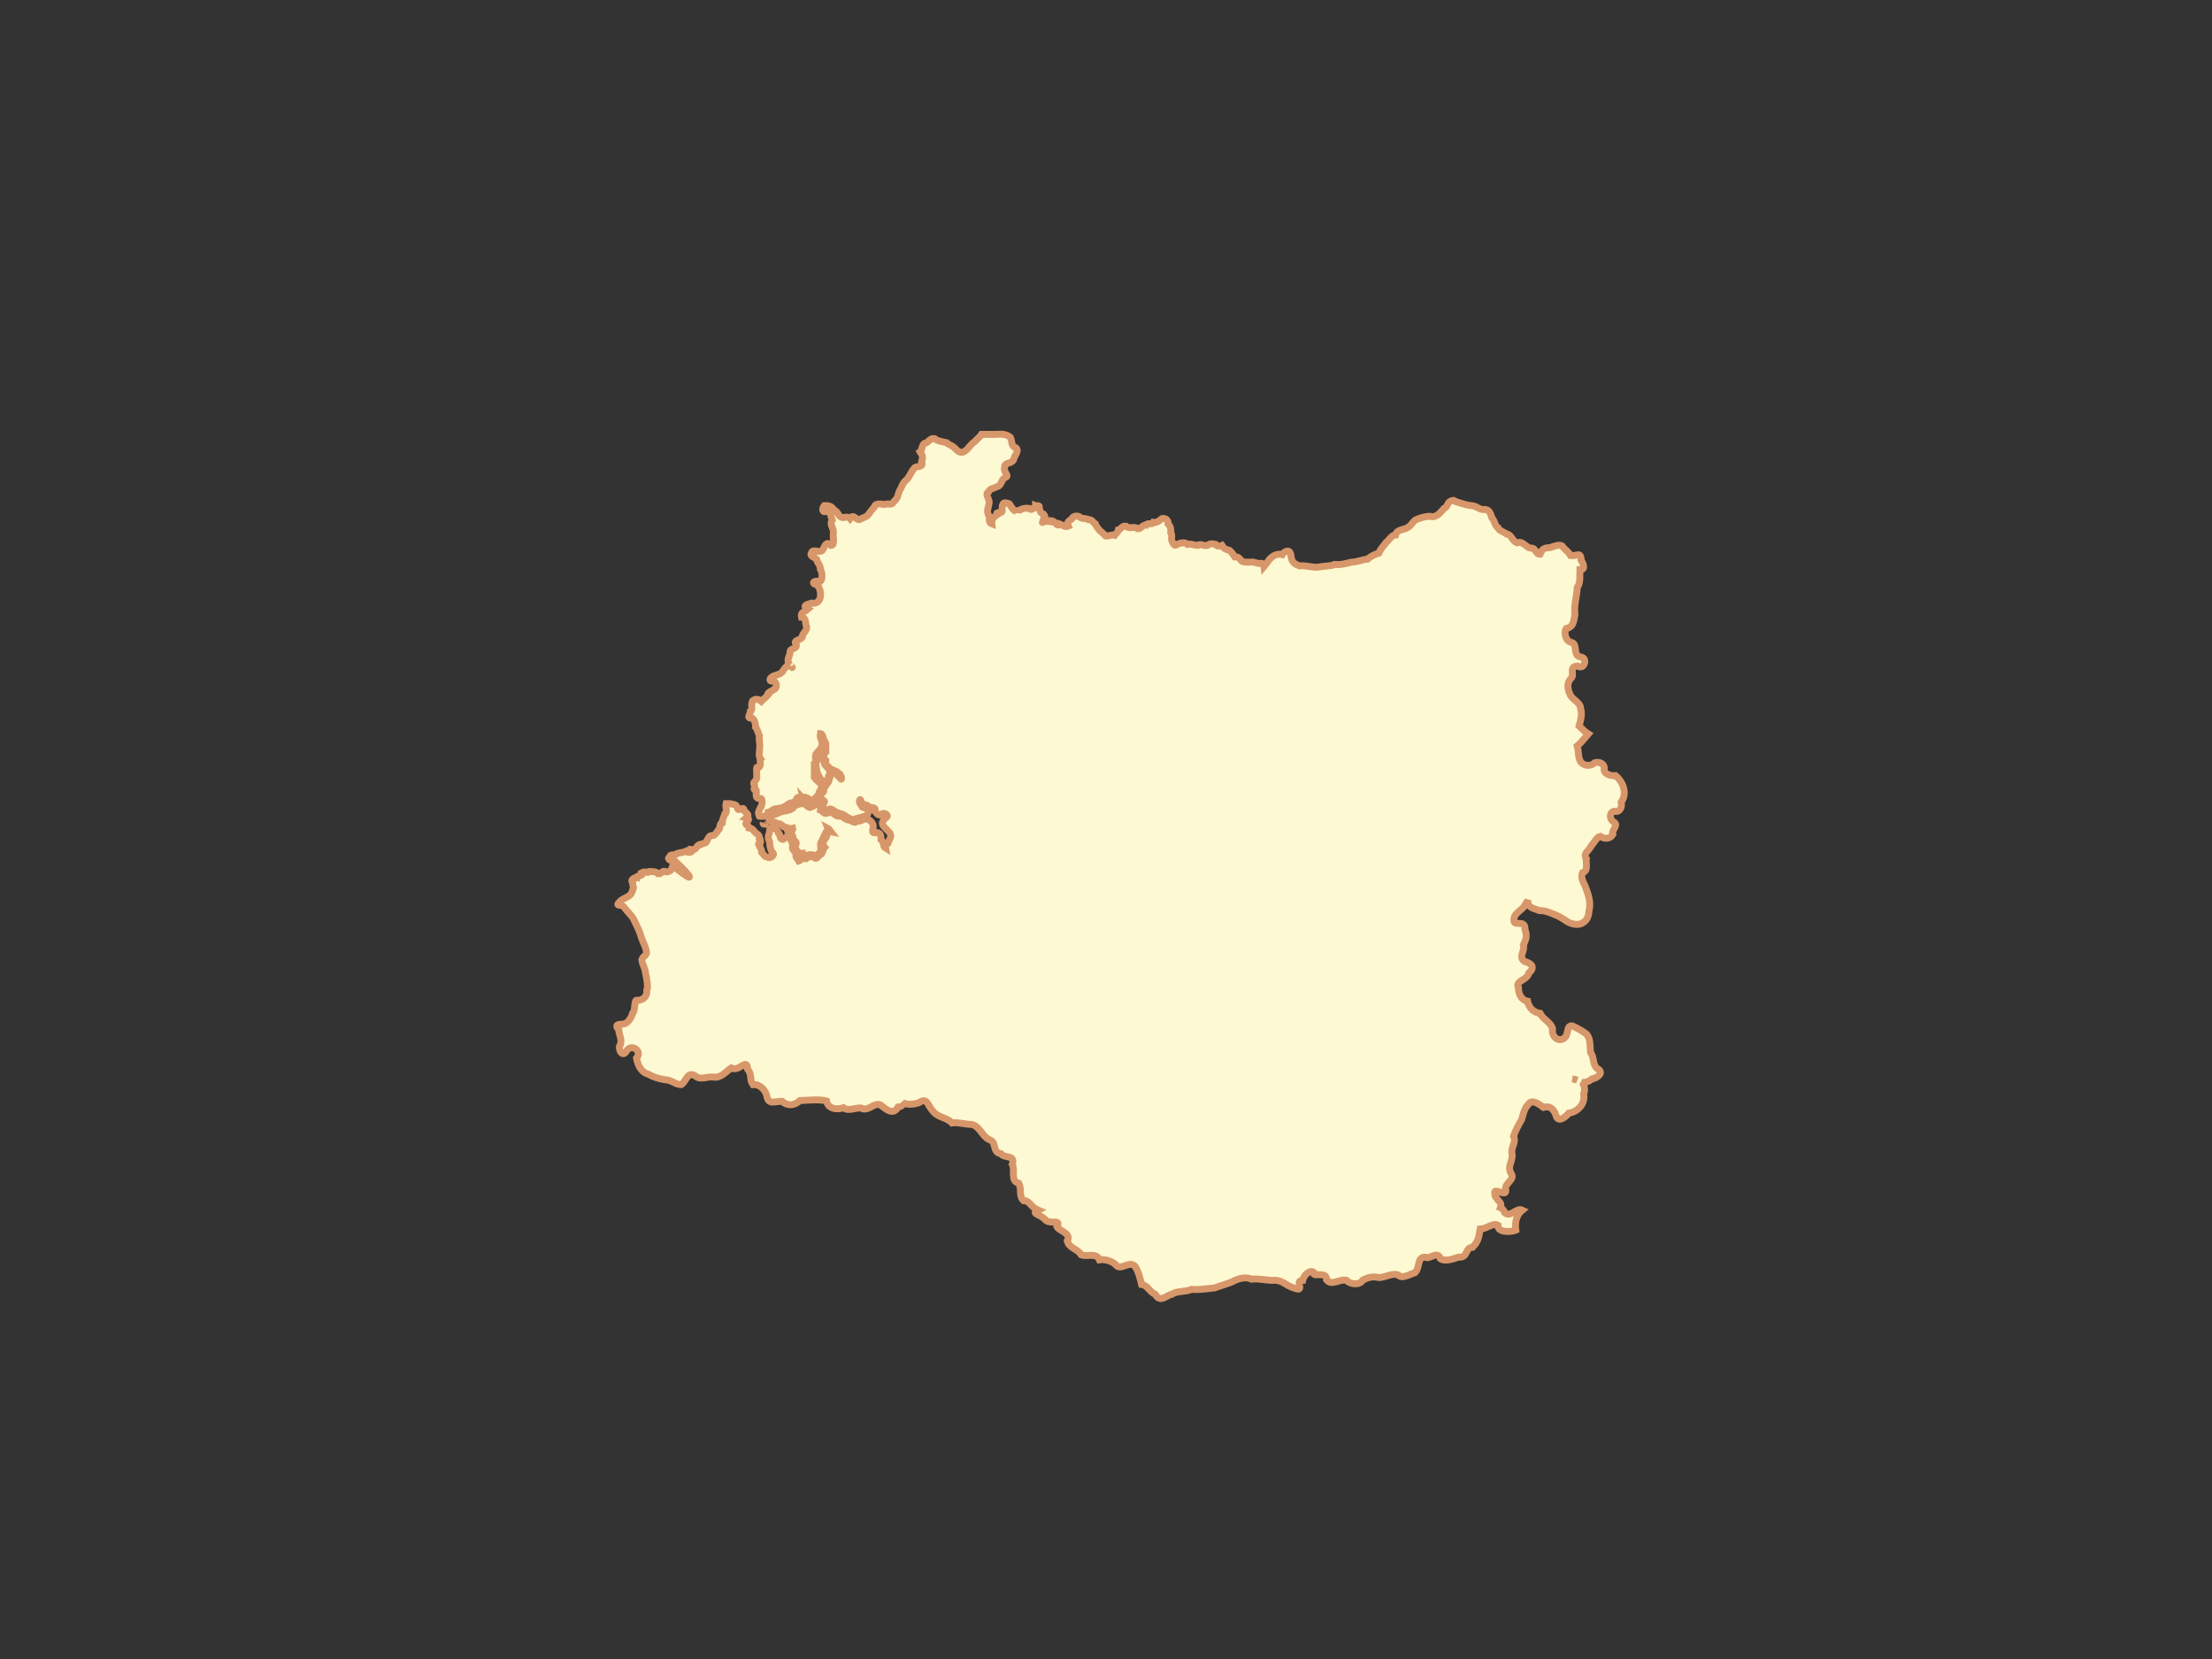 <?xml version="1.0" encoding="UTF-8" standalone="no" ?>
<!DOCTYPE svg PUBLIC "-//W3C//DTD SVG 1.1//EN" "http://www.w3.org/Graphics/SVG/1.1/DTD/svg11.dtd">
<svg xmlns="http://www.w3.org/2000/svg" xmlns:xlink="http://www.w3.org/1999/xlink" version="1.1" width="640" height="480" viewBox="0 0 640 480" xml:space="preserve">
<rect x="0" y="0" width="640" height="480" fill="#333333" stroke="none"/>
<desc>Created with Fabric.js 3.6.6</desc>
<defs>
</defs>
<g transform="matrix(1 0 0 1 324.2 250.66)" id="path2466"  >
<path style="stroke: rgb(215,151,106); stroke-width: 2; stroke-dasharray: none; stroke-linecap: butt; stroke-dashoffset: 0; stroke-linejoin: miter; stroke-miterlimit: 4; fill: rgb(253,249,210); fill-rule: evenodd; opacity: 1;"  transform=" translate(-239.53, -259.18)" d="M 199.324 134.199 C 198.973 134.815 197.887 135.663 197.24 136.393 C 196.105 137.088 195.488 138.475 194.497 139.026 C 193.651 139.855 192.528 139.155 191.974 138.588 C 190.951 137.368 190.042 137.392 189.231 136.613 C 187.901 136.32 186.431 136.087 185.721 135.406 C 184.483 135.181 183.753 136.697 183.088 136.722 C 182.053 136.808 182.212 138.75 181.552 139.246 C 182.368 140.532 182.385 140.596 181.991 142.098 C 182.757 144.056 180.179 143.081 179.797 144.073 C 178.794 145.256 178.63 146.168 177.713 147.254 C 176.357 148.27 176.353 149.34 175.628 150.435 C 175.125 151.427 175.234 152.616 173.983 153.617 C 173.331 154.981 172.516 153.954 171.24 154.494 C 170.837 154.493 168.547 153.806 168.278 155.262 C 167.62 155.927 167.077 156.687 166.523 157.456 C 166.018 158.151 164.833 158.383 164.548 158.553 C 163.246 159.818 162.448 156.794 161.257 158.553 C 160.559 157.725 159.323 158.478 159.063 158.224 C 157.853 158.201 157.775 156.347 156.65 156.14 C 156.065 155.087 155.314 154.75 153.798 154.823 C 153.047 155.777 153.216 157.134 154.785 156.359 C 155.722 156.725 155.722 158.068 156.101 158.992 C 155.192 160.393 156.735 161.416 156.43 162.832 C 156.236 164.048 157.039 166.198 155.772 166.342 C 154.254 164.696 153.854 167.039 153.249 167.768 C 152.319 168.59 150.589 167.315 150.177 168.317 C 149.411 169.521 150.942 169.705 151.604 170.291 C 151.754 171.509 152.718 171.868 152.701 173.253 C 153.242 174.034 153.435 176.15 152.591 176.873 C 151.398 176.244 149.597 177.158 151.604 177.751 C 152.47 178.243 152.878 179.867 152.701 181.152 C 152.45 182.53 151.6 183.261 150.177 183.017 C 149.425 183.258 146.969 183.676 149.08 184.772 C 148.165 185.606 146.882 185.551 147.215 187.076 C 148.726 187.054 148.254 189.242 148.751 190.038 C 148.743 191.115 147.249 192.103 147.545 192.561 C 147.566 193.722 144.515 193.696 145.68 194.865 C 146.129 196.485 143.85 195.908 143.924 197.169 C 143.924 198.329 142.639 199.675 143.815 200.679 C 143.834 200.703 143.796 200.764 143.815 200.789 C 143.744 200.746 143.617 200.675 143.486 200.679 C 142.737 201.643 142.275 201.776 141.73 202.873 C 140.893 203.744 140.125 203.72 139.207 204.08 C 138.281 204.391 137.435 205.628 138.878 205.615 C 140.081 205.442 140.348 207.654 139.317 207.919 C 138.92 208.426 137.04 208.942 137.562 209.565 C 137.044 210.201 136.096 210.884 135.587 211.43 C 134.786 210.799 134.118 210.62 133.174 211.211 C 132.419 211.958 133.257 213.85 132.515 214.282 C 132.569 214.724 131.087 216.535 132.844 216.257 C 133.563 216.522 133.966 217.768 133.941 218.89 C 134.455 219.538 134.609 220.378 135.039 221.413 C 134.877 222.506 135.273 223.942 135.148 224.704 C 135.157 225.758 134.69 227.208 135.368 228.105 C 134.951 228.458 135.925 230.115 134.6 230.738 C 133.972 229.642 134.339 232.532 134.271 233.26 C 134.521 234.382 132.901 234.879 133.503 235.455 C 134.291 236.393 132.667 236.726 134.161 237.32 C 134.272 237.975 133.595 239.7 135.258 239.514 C 136.285 239.537 135.73 241.852 135.368 242.147 C 134.86 243.358 134.483 243.537 135.039 244.67 C 136.203 244.85 137.523 244.638 137.562 243.573 C 138.5 243.438 138.956 242.408 140.304 242.476 C 141.382 242.333 142.308 242.049 143.156 241.378 C 143.659 240.649 145.329 240.974 145.68 239.952 C 145.802 238.851 147.173 239.216 148.312 239.184 C 149.27 239.471 150.318 240.529 150.945 240.062 C 151.23 238.93 152.338 238.778 152.371 237.649 C 152.741 237.157 153.536 235.731 152.701 235.235 C 152.215 234.7 151.416 234.166 150.945 233.48 C 150.945 232.182 150.945 230.828 150.945 229.531 C 151.9 229.205 150.772 227.226 151.604 226.459 C 152.014 225.816 153.246 224.897 153.139 223.936 C 153.366 222.51 152.399 222.256 152.701 220.754 C 153.431 220.815 153.473 222.328 153.907 222.948 C 154.555 223.501 154.153 225.013 154.236 226.13 C 153.429 226.789 153.581 227.842 154.236 228.543 C 154.011 229.895 154.898 230.32 155.772 231.066 C 156.632 231.435 157.336 231.647 158.076 232.273 C 159.009 232.912 159.023 234.986 158.295 233.37 C 157.397 233.111 157.19 231.554 156.101 232.054 C 155.465 233.064 155.401 233.673 155.004 234.796 C 154.55 235.324 153.945 236.368 153.468 236.99 C 154.262 237.86 152.522 237.84 152.701 239.075 C 152.557 239.951 154.764 240.137 153.468 241.049 C 153.111 242.279 154.06 243.431 155.004 242.695 C 155.882 242.17 156.797 243.389 157.418 243.573 C 158.19 243.951 159.284 243.937 160.16 244.779 C 161.079 245.213 162.029 246.084 162.793 245.438 C 163.747 245.197 164.652 244.98 165.536 244.67 C 166.485 244.796 166.761 243.038 166.413 242.476 C 165.278 242.191 164.544 242.286 164.548 241.378 C 163.641 241.115 164.028 238.784 164.548 240.501 C 164.874 241.643 165.979 241.012 166.523 241.817 C 166.862 242.405 169.107 241.834 168.388 243.134 C 168.883 243.658 169.142 244.395 170.143 244.341 C 170.887 243.16 173.006 244.497 171.569 245.108 C 171.128 245.847 170.136 246.21 170.911 247.522 C 171.675 248.438 172.276 248.87 172.776 249.496 C 173.449 250.6 172.71 251.12 172.337 252.349 C 172.209 253.152 171.204 252.169 171.569 253.994 C 170.777 253.563 171.129 251.968 170.253 251.471 C 170.211 250.231 170.143 249.167 168.607 249.496 C 167.058 249.461 168.232 248.382 167.949 247.193 C 167.676 246.342 166.813 245.574 165.975 245.438 C 164.789 245.524 164.077 246.435 163.342 245.986 C 162.492 247.069 162.111 245.978 160.819 245.767 C 159.546 245.624 159.302 244.472 158.076 244.67 C 156.869 244.789 156.408 243.204 155.114 243.573 C 153.853 244.42 153.459 243.221 152.701 242.914 C 152.828 241.922 153.52 240.533 152.701 239.952 C 152.097 240.528 151.223 240.696 150.945 241.598 C 150.549 241.86 150.068 241.964 149.629 242.147 C 148.904 242.055 148.434 240.89 147.325 241.049 C 146.409 240.742 146.586 241.668 146.118 241.049 C 145.873 241.706 144.633 241.754 144.583 242.476 C 144.021 242.874 142.865 243.165 141.84 243.244 C 140.794 243.506 139.934 244.147 138.878 244.341 C 138.653 244.849 136.996 245.232 138 245.438 C 137.676 246.745 140.048 246.015 140.195 246.973 C 140.866 246.491 141.724 247.384 142.059 247.741 C 143.056 247.884 143.689 248.447 144.692 248.18 C 144.911 249.056 143.945 248.585 143.156 248.399 C 142.873 249.632 144.429 249.16 144.583 250.264 C 144.85 250.442 144.637 251.223 145.351 251.91 C 146.345 252.502 144.867 253.609 145.57 254.323 C 146.099 254.712 146.249 255.469 147.215 255.42 C 146.872 256.947 149.054 255.648 149.08 255.969 C 149.65 255.569 150.933 255.96 151.604 256.188 C 151.834 255.466 153.275 254.937 152.81 254.762 C 152.894 253.846 152.45 252.264 153.139 251.91 C 153.272 251.177 153.872 250.414 154.236 249.496 C 154.548 248.991 154.933 248.454 154.785 248.07 C 155.205 248.278 155.37 248.802 155.663 249.167 C 154.501 248.951 154.685 250.603 154.236 251.032 C 153.552 251.629 153.153 252.747 153.907 253.665 C 153.444 254.089 153.417 255.511 152.701 255.859 C 151.975 255.863 151.823 257.586 150.726 256.517 C 150.179 256.124 149.066 256.484 148.532 256.956 C 146.827 256.703 147.376 257.318 146.448 257.614 C 146.125 256.943 145.335 256.758 145.68 255.42 C 145.304 254.87 144.721 254.563 144.583 253.775 C 144.844 252.423 144.285 252.05 143.924 251.032 C 142.711 249.718 142.589 251.523 141.621 251.361 C 140.838 251.149 141.17 249.845 140.524 249.496 C 140.216 248.379 139.294 248.161 138.768 248.18 C 137.755 247.765 138.142 249.418 137.781 249.935 C 137.375 250.645 137.874 251.78 138 252.129 C 137.973 253.246 138.378 254.392 138.659 255.091 C 139.838 255.45 138.495 257.181 137.342 256.517 C 136.432 256.352 136.371 255.848 135.697 255.091 C 135.767 253.777 134.845 253.927 135.148 252.897 C 133.958 252.864 136.103 251.896 135.039 251.142 C 135.129 250.129 134.488 249.871 133.941 249.496 C 133.302 248.766 133.181 248.295 132.077 248.07 C 132.099 247.41 130.746 247.113 131.199 246.644 C 131.908 245.933 132.339 245.324 131.309 245.108 C 132.58 244 130.623 243.615 130.65 242.914 C 130.381 241.536 128.914 243.692 128.676 242.256 C 128.377 241.062 127.361 241.325 126.482 241.049 C 126.12 241.049 125.747 241.049 125.385 241.049 C 125.16 241.932 125.911 243.759 125.056 244.011 C 124.829 244.705 124.365 245.526 124.288 246.535 C 123.405 246.693 123.866 248.253 123.191 248.619 C 122.669 249.355 122.308 250.106 121.655 250.264 C 120.417 250.123 120.319 251.015 119.9 251.69 C 119.851 252.633 118.579 252.451 118.035 252.897 C 116.864 252.698 117.05 254.443 115.731 254.323 C 115.923 255.074 114.139 255.512 113.976 254.762 C 112.967 255.225 112.226 255.169 111.343 255.42 C 110.682 256.245 109.116 255.357 109.149 256.517 C 107.936 256.859 109.749 257.977 110.575 257.614 C 115.443 262.067 116.802 264.485 110.904 259.699 C 110.468 258.299 110.32 258.365 109.807 259.37 C 109.985 260.282 108.568 260.904 108.052 260.796 C 106.973 260.053 106.769 261.523 105.748 261.344 C 105.314 260.672 104.302 260.714 103.225 260.686 C 102.785 261.337 102.065 260.44 101.031 261.015 C 101.54 262.315 99.478 261.623 99.495 262.441 C 98.849 262.327 97.561 263.31 98.398 263.758 C 98.271 265.196 98.945 264.964 98.398 265.952 C 97.952 268.095 96.285 268.026 94.887 269.133 C 92.852 271.168 95.266 269.814 95.984 271.108 C 96.828 272.314 98.095 273.33 98.727 274.618 C 99.468 276.093 100.112 277.44 100.592 278.787 C 101.015 280.427 101.727 281.615 102.128 282.846 C 102.924 285.358 101.625 284.625 101.031 286.137 C 101.199 287.826 101.996 288.482 102.128 290.196 C 102.437 291.351 102.944 294.373 102.457 295.023 C 102.667 297.11 101.118 297.833 99.824 297.985 C 98.604 297.323 99.308 300.894 98.398 301.605 C 98.073 302.764 97.267 304.185 96.204 304.677 C 95.22 305.069 92.662 304.452 94.339 306.432 C 94.48 308.196 95.407 309.218 94.778 310.93 C 94.025 311.375 95.05 314.568 96.423 312.904 C 97.667 310.201 101.381 312.435 99.495 314.66 C 99.814 316.463 100.667 318.678 102.786 319.267 C 104.343 320.173 105.783 320.562 107.613 320.913 C 109.507 320.861 110.646 322.331 112.44 322.339 C 114.018 321.31 114.14 318.419 116.499 319.816 C 118.017 321.18 119.816 319.897 121.765 320.145 C 123.963 320.532 125.335 318.527 126.921 317.512 C 129.193 318.795 131.458 314.372 131.638 317.841 C 132.991 319.43 132.097 320.826 133.174 322.339 C 135.178 322.09 136.903 324.001 137.233 325.74 C 137.697 328.339 139.672 327.071 141.621 327.166 C 143.212 328.658 145.241 328.37 146.777 326.946 C 149.23 326.89 152.123 326.483 154.456 327.056 C 154.957 329.42 157.443 329.676 159.392 329.031 C 160.905 330.352 163.977 328.425 164.987 329.36 C 166.952 329.758 168.405 327.366 170.143 328.263 C 171.68 329.481 173.757 331.341 175.19 328.811 C 176.713 328.513 176.673 327.996 176.396 327.495 C 177.544 328.251 179.598 328.089 181.113 327.604 C 183.666 325.91 183.594 328.157 185.172 329.908 C 186.684 331.964 189.14 331.711 190.767 333.419 C 192.447 333.136 194.43 333.832 196.472 333.858 C 198.758 334.312 199.519 337.311 201.518 338.246 C 203.843 338.86 202.316 341.985 204.919 342.305 C 205.852 343.753 209.208 342.519 208.21 345.376 C 209.166 347.241 207.528 350.178 210.075 350.861 C 211.084 352.637 209.967 354.525 211.501 355.908 C 213.231 355.833 213.49 357.704 215.67 358.65 C 213.539 359.65 216.004 359.802 217.535 361.173 C 218.879 363.17 222.498 360.876 221.155 363.477 C 221.808 364.697 225.444 365.359 224.117 367.536 C 224.697 369.776 227.071 369.771 228.176 371.595 C 229.905 372.23 232.541 370.856 233.441 373.021 C 234.66 372.824 236.666 373.154 238.049 374.338 C 239.463 376.444 241.788 373.254 243.644 374.776 C 244.797 376.528 245.142 378.244 245.618 380.152 C 247.344 380.346 247.975 382.373 249.568 383.004 C 251.081 385.701 252.945 383.093 254.395 383.004 C 255.881 381.896 258.515 382.379 259.989 381.578 C 262.545 381.761 264.628 381.348 266.791 381.139 C 268.305 380.552 270.245 380.055 271.837 379.384 C 273.472 378.412 275.889 377.837 277.432 378.616 C 279.896 378.351 281.911 379.126 284.343 378.945 C 286.645 379.08 287.573 380.6 289.609 381.139 C 293.341 382.625 289.622 378.984 292.242 378.945 C 292.694 377.135 294.493 375.779 295.533 376.751 C 294.781 378.257 299.317 376.09 299.153 378.836 C 300.728 380.646 302.571 378.558 304.858 378.945 C 306.005 380.141 308.645 380.465 309.575 378.945 C 311.273 377.986 312.675 377.764 314.402 378.177 C 316.512 377.962 318.272 376.776 319.887 377.409 C 320.858 378.718 323.504 377.062 324.714 376.751 C 326.35 375.144 325.145 372.176 327.785 372.253 C 328.808 373.082 331.293 370.202 332.064 372.692 C 333.36 373.647 335.947 372.716 337.33 372.253 C 340.127 372.519 339.173 369.437 341.389 369.401 C 343.016 367.767 343.165 366.592 343.583 364.135 C 345.766 363.98 347.299 362.185 348.739 363.038 C 348.54 365.345 352.859 364.932 353.895 364.464 C 353.628 362.358 353.96 360.099 355.76 358.65 C 354.077 357.855 352.413 360.863 350.713 359.418 C 350.341 358.236 349.393 357.854 348.519 357.553 C 348.703 357.602 348.855 357.618 349.068 357.663 C 350.83 356.909 347.585 355.336 347.861 353.933 C 347.081 351.631 351.691 355.429 350.933 352.507 C 350.773 350.747 353.891 349.787 352.468 347.9 C 351.34 345.968 353.199 344.291 352.798 342.305 C 352.395 340.419 354.155 339.085 353.236 337.258 C 353.793 335.676 354.652 334.045 355.54 332.541 C 356.11 331.021 356.171 329.351 357.624 327.934 C 358.56 326.466 360.779 328.045 361.903 328.921 C 363.74 328.351 364.899 329.397 365.523 331.225 C 366.12 333.575 368.416 331.63 369.253 330.567 C 371.944 330.227 374.095 327.728 373.531 324.972 C 374.102 323.857 373.706 322.211 372.873 321.571 C 373.824 321.867 374.766 321.595 375.945 320.693 C 377.542 320.421 379.663 318.816 377.371 317.622 C 376.014 316.373 376.65 314.423 375.506 313.014 C 375.311 311.152 375.613 309.303 374.409 307.749 C 373.176 306.822 371.843 306.058 370.24 305.335 C 368.258 305.152 369.504 308.173 367.607 309.065 C 365.842 310.012 364.139 308.074 364.536 306.213 C 364.072 304.279 361.767 303.5 360.916 301.715 C 358.939 301.389 357.706 300.121 357.295 298.204 C 355.555 297.974 354.601 296.026 354.663 294.255 C 353.544 292.246 357.358 292.12 357.624 290.086 C 359.61 288.425 358.481 287.231 356.418 286.686 C 354.515 285.334 356.612 283.785 356.089 281.968 C 356.791 280.344 357.324 279.429 356.527 277.361 C 356.775 274.464 353.265 276.661 353.346 274.838 C 353.248 272.462 356 271.988 356.747 270.011 C 357.011 269.637 357.223 269.301 357.405 268.914 C 357.372 269.218 357.373 269.521 357.405 269.791 C 357.759 271.345 359.464 271.392 360.696 271.985 C 362.404 271.914 363.961 272.64 365.523 273.302 C 366.818 273.787 367.97 274.649 369.143 275.386 C 370.22 275.847 371.714 276.273 372.873 275.715 C 374.422 275.078 375.001 273.668 375.067 272.095 C 375.766 269.559 374.76 266.975 373.86 264.635 C 373.218 263.566 372.661 262.165 373.202 261.015 C 374.967 260.469 374.103 258.317 374.299 256.956 C 373.199 255.448 375.286 254.495 375.725 253.226 C 376.558 252.379 377.445 250.527 378.358 250.484 C 379.55 251.361 381.202 251.305 381.978 249.935 C 381.486 248.597 383.868 247.334 382.198 246.315 C 380.973 245.725 380.894 243.508 382.308 243.244 C 384.095 243.666 384.727 241.915 384.392 240.611 C 386.235 238.097 384.97 234.715 382.746 232.932 C 381.555 233.108 379.62 232.581 379.455 231.286 C 379.799 229.565 378.199 228.79 376.713 229.202 C 375.761 230.176 374.151 230.2 372.983 229.311 C 371.75 228.027 372.183 225.998 371.666 224.375 C 372.894 223.343 373.803 222.046 374.848 220.864 C 373.875 220.275 373.055 219.326 372.215 218.56 C 372.613 217.065 373.212 215.07 372.654 213.624 C 372.676 211.766 370.585 211.244 369.692 209.675 C 368.784 207.823 368.635 206.16 369.801 204.848 C 371.116 203.941 369 201.32 371.776 201.227 C 373.675 202.46 374.896 198.879 372.654 198.594 C 370.314 198.302 371.875 194.99 370.131 194.426 C 368.222 194.111 367.726 191.45 368.485 190.367 C 370.671 189.945 370.638 188.116 371.008 186.308 C 370.633 183.657 371.591 181.122 371.666 178.519 C 372.709 177.115 372.363 175.156 372.434 173.363 C 374.249 173.455 373.365 171.468 372.763 170.511 C 372.804 168.012 371.315 169.498 369.801 169.304 C 369.012 167.952 368.007 167.578 367.278 166.452 C 366.107 165.906 364.668 166.805 363.548 167 C 362.031 166.959 361.412 167.571 360.916 168.865 C 359.83 169.015 359.608 167.274 358.722 167.11 C 356.894 167.374 356.218 164.878 354.224 165.574 C 352.78 165.008 352.609 163.096 351.262 163.051 C 350.661 162.502 348.939 162.073 348.739 161.186 C 347.744 160.61 347.977 159.496 346.983 158.334 C 346.603 157.2 346.335 156.109 345.118 155.92 C 343.4 156.234 342.751 154.891 341.059 154.823 C 339.278 154.644 338.261 154.121 336.671 153.726 C 336.36 153.535 336.138 153.316 335.794 153.288 C 335.679 153.278 335.622 153.361 335.465 153.397 C 333.882 153.67 334.354 155.27 333.161 155.591 C 332.341 156.506 330.953 158.524 329.102 157.895 C 327.461 157.92 325.91 158.471 324.824 158.992 C 323.934 159.709 323.476 160.776 322.52 161.186 C 321.743 161.796 319.478 161.637 319.119 163.27 C 318.024 163.246 317.239 164.86 316.376 165.464 C 315.599 166.619 314.892 167.049 314.292 168.536 C 313.174 168.851 311.718 169.621 311.001 170.291 C 309.512 170.423 307.997 171.138 306.394 171.169 C 304.597 171.548 303.486 172.003 301.457 171.827 C 300.376 172.39 298.345 172.234 296.849 172.595 C 294.876 172.845 293.349 171.989 291.364 172.266 C 289.891 171.715 289.025 171.185 288.841 169.304 C 288.701 167.369 287.055 167.802 286.318 168.975 C 284.669 168.519 283.359 169.561 282.588 170.401 C 282.12 171.152 281.565 171.74 281.052 172.376 C 281 171.904 280.721 171.442 280.175 171.498 C 278.99 171.753 278.292 170.905 277.103 171.169 C 276.092 171.16 274.95 171.271 274.47 170.73 C 274.172 170.276 273.609 169.531 272.605 169.633 C 272.305 169.19 271.782 168.375 271.069 167.768 C 270.026 167.543 269.508 167.292 268.875 166.342 C 268.242 166.615 267.287 166.643 267.01 166.013 C 265.971 165.772 265.529 165.724 264.597 166.342 C 263.508 166.587 262.743 165.674 261.854 166.342 C 260.827 166.277 260.022 165.804 258.892 166.013 C 258.179 165.22 256.686 165.667 255.93 166.013 C 255.088 166.801 254.789 165.719 254.395 165.026 C 254.078 164.275 254.642 163.635 254.066 162.612 C 254.179 161.597 253.976 160.753 253.298 160.089 C 253.402 159.146 252.668 158.331 251.542 158.553 C 250.813 159.116 250.145 159.779 249.129 159.65 C 248.908 160.42 247.198 159.69 246.935 160.418 C 245.941 160.324 245.5 161.554 244.521 161.515 C 243.649 160.619 241.939 161.724 241.121 160.747 C 240.061 160.515 239.534 161.73 238.927 161.844 C 238.817 162.601 238.167 162.851 237.83 163.38 C 236.926 163.12 235.664 163.788 235.197 163.6 C 234.688 163.117 234.497 162.756 233.661 162.173 C 233.119 161.497 232.577 161.044 232.235 160.089 C 231.682 159.872 231.262 158.728 230.26 158.882 C 229.544 158.402 228.559 158.715 227.847 158.224 C 227.318 157.529 225.575 157.842 225.543 158.553 C 224.617 159.368 223.903 159.435 224.446 160.747 C 223.433 161.167 222.736 160.38 221.923 160.089 C 221.373 161.144 220.684 159.583 220.058 159.321 C 219.108 160.195 219.7 158.562 218.522 159.321 C 217.792 158.918 216.44 160.381 217.096 159.321 C 217.074 158.309 218.258 158.287 217.206 157.237 C 216.165 156.979 216.133 155.985 215.999 155.152 C 216.125 154.633 215.195 154.945 214.902 154.823 C 214.882 155.515 213.517 156.383 213.037 155.591 C 212.022 155.491 211.053 155.643 210.294 156.14 C 209.691 156.168 209.41 156.419 209.307 156.798 C 209.29 156.691 209.337 156.582 209.307 156.469 C 208.434 156.2 207.947 155.128 207.332 154.275 C 205.261 153.444 205.335 154.642 205.248 155.92 C 205.712 157.624 203.197 156.162 203.822 157.456 C 202.93 158.114 202.114 158.606 202.286 160.089 C 201.127 159.672 201.816 158.12 201.408 157.676 C 200.658 156.324 201.327 155.412 201.518 154.055 C 201.619 152.65 200.115 151.564 201.408 150.764 C 201.794 149.827 202.711 149.914 203.822 149.338 C 204.996 149.096 205.04 147.418 206.016 146.705 C 207.797 146.315 205.397 145.057 206.016 143.634 C 205.887 142.189 208.28 142.803 208.649 141.33 C 208.833 140.274 210.391 138.944 209.197 138.039 C 207.739 137.625 208.256 136.088 207.661 135.077 C 206.556 134.074 205.061 134.084 203.493 134.199 C 202.106 134.199 200.711 134.199 199.324 134.199 z M 144.254 201.227 C 144.843 201.787 144.477 201.891 144.254 201.227 z M 153.468 224.814 C 153.509 225.43 151.837 226.646 152.92 226.459 C 153.858 226.243 154.306 225.828 153.468 224.814 z M 152.152 227.446 C 151.784 227.568 151.492 228.026 151.604 228.763 C 151.032 229.804 151.793 230.6 151.604 231.835 C 152.145 232.362 152.27 233.708 153.139 234.248 C 153.765 235.27 154.225 234.856 155.004 234.029 C 154.839 232.8 155.701 232.165 155.553 231.286 C 155.137 230.879 154.657 230.906 154.675 230.299 C 153.663 230.081 153.885 228.836 153.359 227.995 C 152.981 227.528 152.52 227.325 152.152 227.446 z M 147.545 239.514 C 147.699 240.367 149.547 241.131 149.848 240.281 C 149.242 239.778 148.065 240.108 147.545 239.514 z M 136.136 246.535 C 136.088 246.711 136.355 246.827 136.465 246.973 C 136.178 246.951 136.064 246.93 136.136 246.535 z M 370.24 320.693 C 370.745 320.766 371.196 320.84 371.666 321.022 C 371.192 320.873 370.71 320.781 370.24 320.693 z" stroke-linecap="round" />
</g>
</svg>